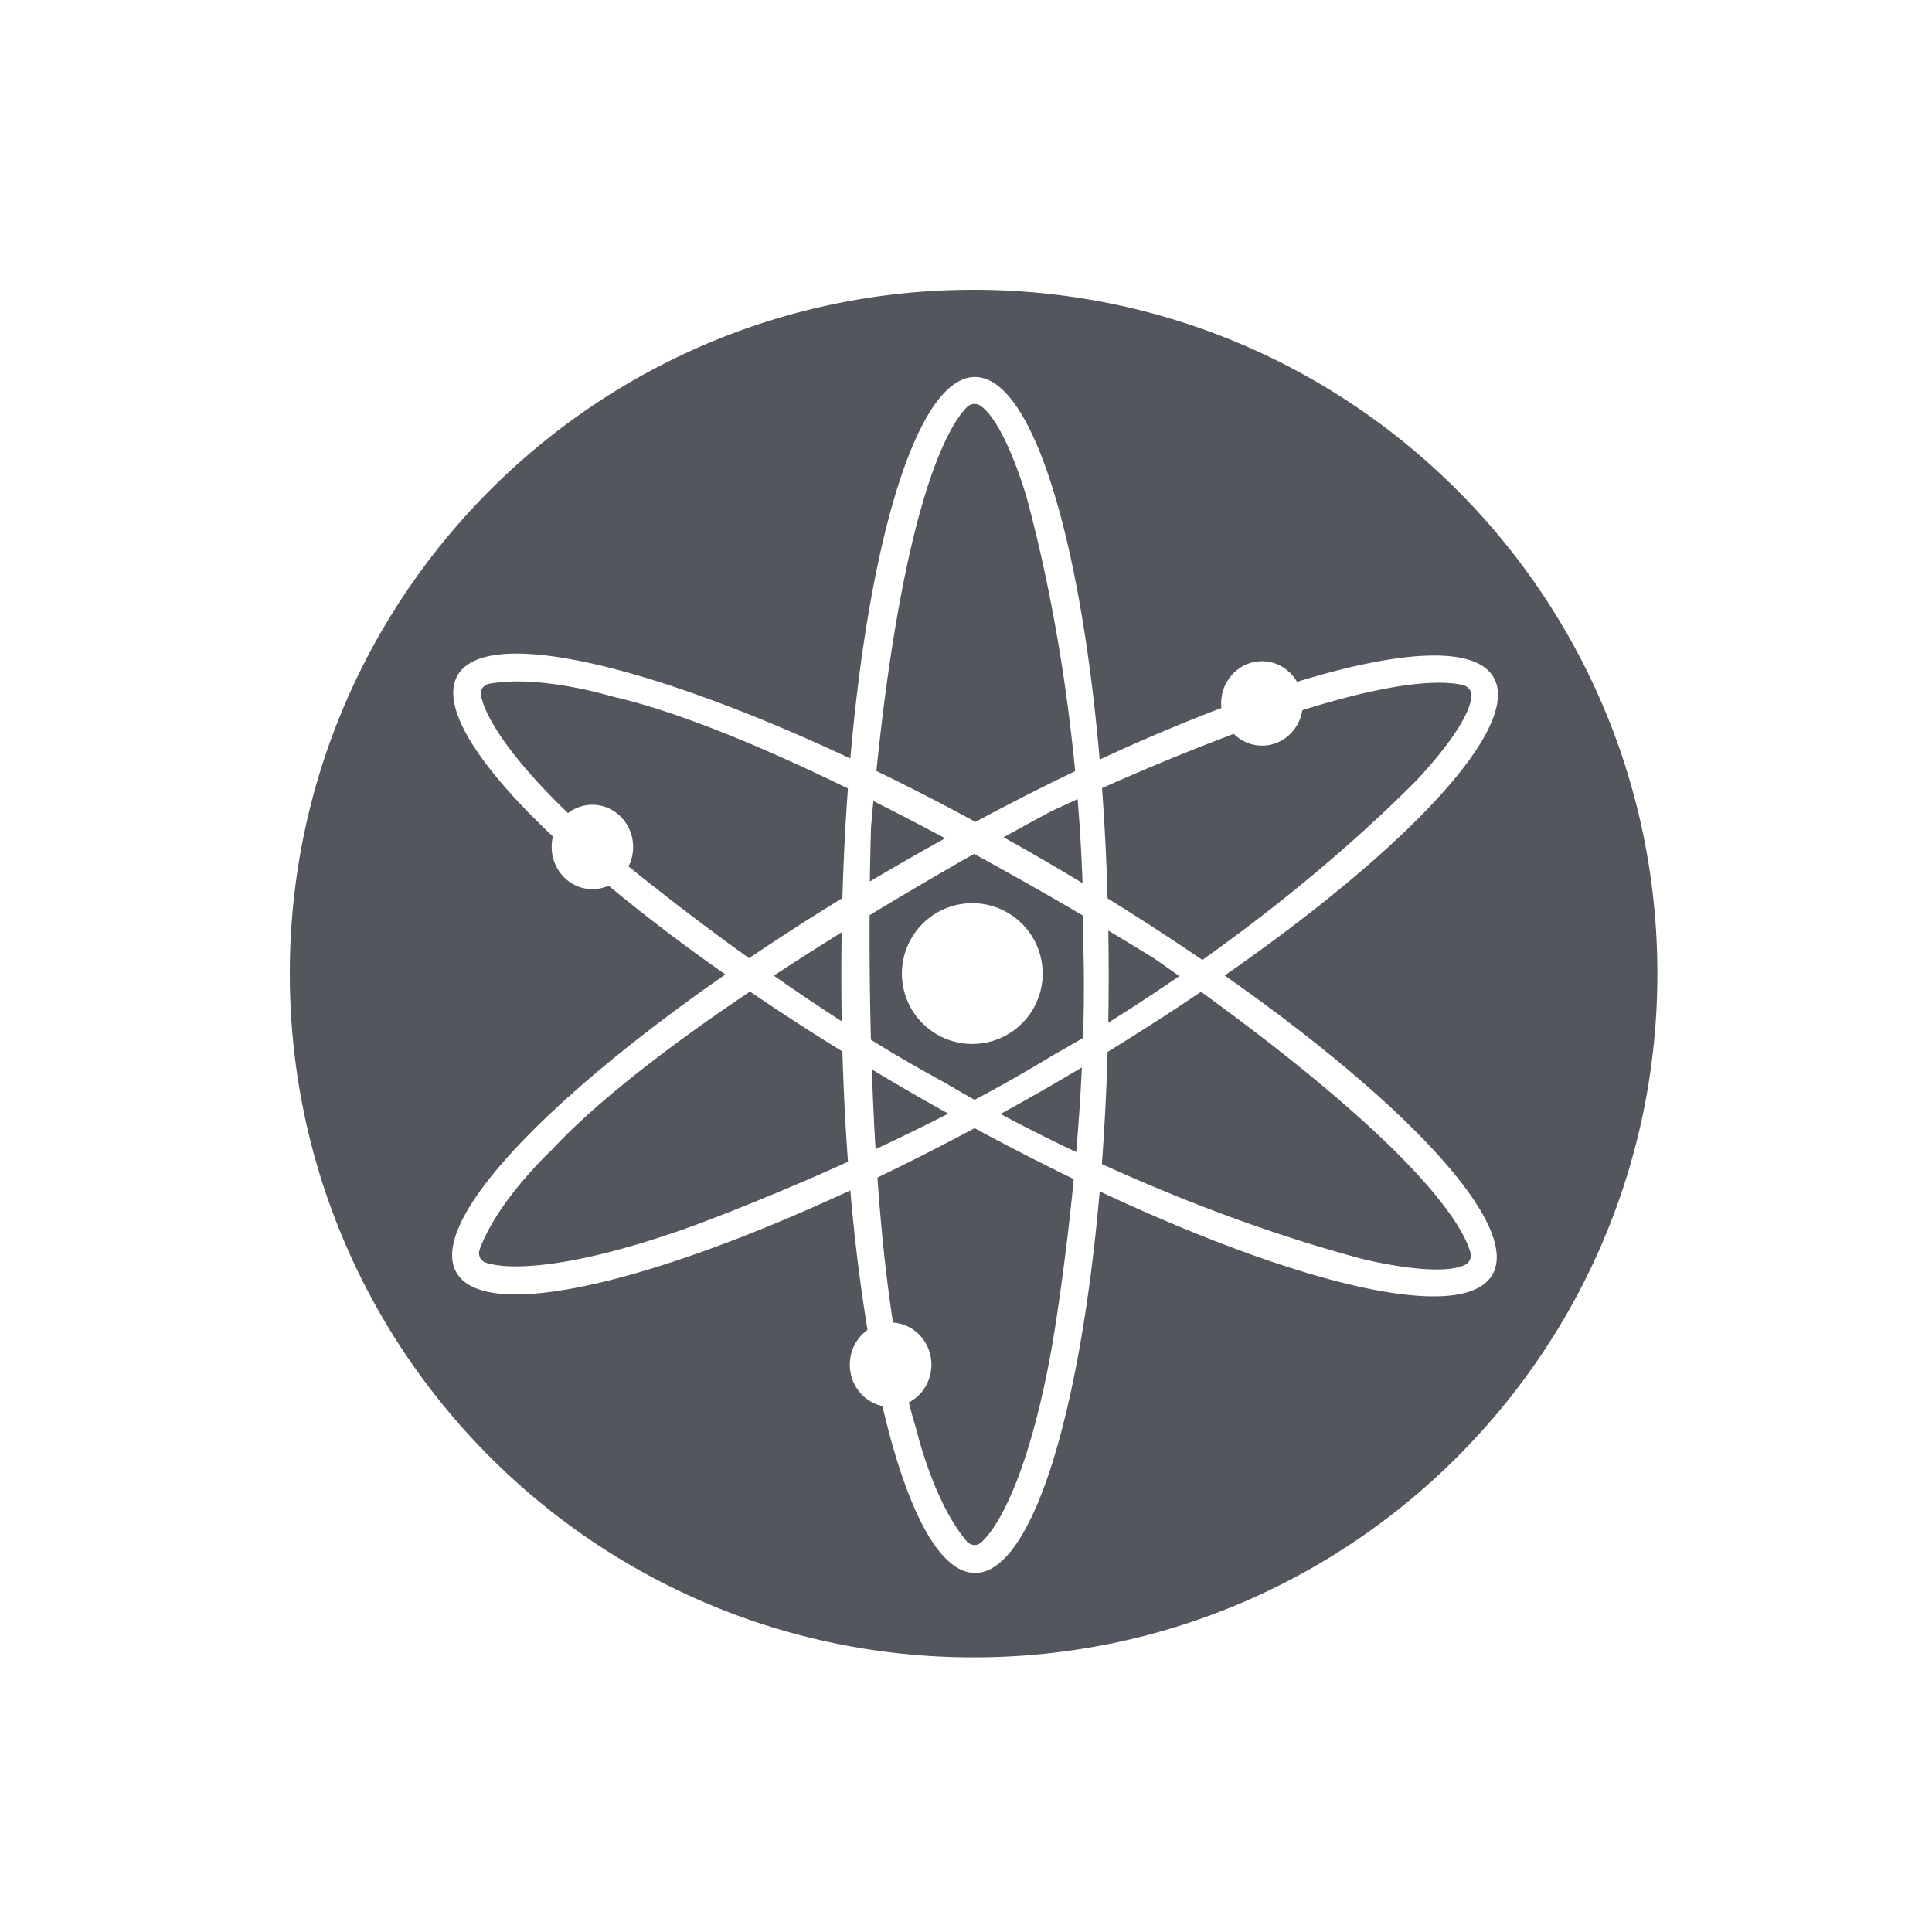 <svg width="80" height="80" viewBox="0 0 80 80" xmlns="http://www.w3.org/2000/svg">
    <g fill="none" fill-rule="evenodd">
        <path fill="none" d="M0 0h80v80H0z"/>
        <g fill="#53565C" fill-rule="nonzero">
            <path d="M44.52 31.933c-.31-3.221-.9-7.212-2.002-11.31 0 0-.872-3.08-1.912-3.816a.436.436 0 0 0-.56.045c-.672.666-2.57 3.522-3.757 15.072a101.76 101.76 0 0 1 4.104 2.109 97.612 97.612 0 0 1 4.127-2.1zM41.557 34.671a112.82 112.82 0 0 1 3.269 1.898 75.033 75.033 0 0 0-.204-3.479c-.355.161-.718.329-1.09.501.003 0-.747.396-1.975 1.08zM39.138 34.712c-.96-.514-1.959-1.033-2.974-1.542-.034.353-.065.716-.097 1.085 0 0-.03.845-.048 2.247a95.197 95.197 0 0 1 1.593-.931c.512-.292 1.021-.578 1.526-.859zM36.332 48.76c.145 2.06.353 4.116.645 6.005.886.055 1.59.813 1.59 1.744 0 .684-.38 1.278-.935 1.563.097.39.202.761.313 1.117 0 0 .704 3.029 2.11 4.662 0 0 .35.348.7-.116 0 0 1.643-1.397 2.814-8.039 0 0 .507-2.91.892-6.874a104.668 104.668 0 0 1-4.104-2.107c-1.37.732-2.716 1.416-4.025 2.045zM37.598 45.166c-.505-.292-1.006-.59-1.497-.884.036 1.074.086 2.184.154 3.303a90.83 90.83 0 0 0 3.012-1.472c-.555-.308-1.11-.623-1.669-.947zM31.054 41.057c-3.19 2.143-6.265 4.469-8.218 6.569 0 0-2.274 2.118-2.987 4.15 0 0-.132.477.45.552 0 0 2.03.73 8.374-1.558 0 0 2.796-1.015 6.44-2.662a101.492 101.492 0 0 1-.23-4.569 99.558 99.558 0 0 1-3.829-2.482zM34.882 37.19c.045-1.565.122-3.083.229-4.541-3.452-1.685-7.006-3.183-9.803-3.82 0 0-2.975-.91-5.09-.509 0 0-.478.13-.252.666l.003.005s.28 1.538 3.551 4.677a1.65 1.65 0 0 1 1.006-.344c.933 0 1.69.781 1.69 1.748 0 .29-.068.564-.19.805a107.53 107.53 0 0 0 4.992 3.8 98.808 98.808 0 0 1 3.864-2.487zM32.042 40.4c.888.62 1.832 1.26 2.813 1.89a107.28 107.28 0 0 1-.002-3.684c-.922.573-1.867 1.173-2.811 1.794z"/>
            <path d="M40.314 12C24.676 12 12 24.676 12 40.314s12.676 28.314 28.314 28.314 28.314-12.676 28.314-28.314S55.952 12 40.314 12zm21.482 40.781c-1.178 2.039-7.857.492-16.261-3.45-.802 9.246-2.811 15.802-5.16 15.802-1.488 0-2.84-2.63-3.835-6.911-.77-.163-1.35-.868-1.35-1.713 0-.598.29-1.123.732-1.438a74.869 74.869 0 0 1-.711-5.78c-8.44 3.918-15.143 5.445-16.311 3.402-1.17-2.039 3.513-7.045 11.137-12.343a74.364 74.364 0 0 1-4.836-3.674c-.206.09-.43.143-.668.143-.933 0-1.69-.782-1.69-1.749 0-.15.018-.294.052-.432-3.132-2.956-4.684-5.4-3.946-6.676 1.178-2.036 7.86-.491 16.262 3.445.801-9.243 2.81-15.796 5.16-15.796 2.353 0 4.364 6.573 5.164 15.842a76.673 76.673 0 0 1 5.04-2.136 1.714 1.714 0 0 1-.01-.188c0-.965.757-1.749 1.69-1.749.617 0 1.158.342 1.452.854 4.334-1.334 7.385-1.5 8.141-.183 1.17 2.038-3.513 7.044-11.135 12.342 7.597 5.33 12.261 10.354 11.083 12.388z"/>
            <path d="M48.83 40.418a103.62 103.62 0 0 0-1.007-.711s-.72-.45-1.93-1.173a113.325 113.325 0 0 1-.002 3.812 78.432 78.432 0 0 0 2.94-1.928zM41.43 46.128c.845.451 1.901.993 3.133 1.577a92.5 92.5 0 0 0 .236-3.506c-.548.326-1.103.652-1.667.976-.571.324-1.137.643-1.701.953zM49.787 39.75c2.634-1.871 5.79-4.36 8.781-7.348 0 0 2.243-2.288 2.36-3.556a.437.437 0 0 0-.316-.467c-.612-.168-2.367-.326-6.685 1.028-.129.832-.827 1.468-1.667 1.468-.455 0-.867-.186-1.171-.487a97.18 97.18 0 0 0-5.457 2.247c.11 1.466.186 2.992.231 4.564 1.37.85 2.682 1.704 3.924 2.55zM49.732 41.066c-1.225.829-2.519 1.66-3.869 2.49a101.182 101.182 0 0 1-.237 4.645c2.94 1.34 6.675 2.827 10.761 3.923 0 0 3.101.79 4.26.26a.437.437 0 0 0 .243-.507c-.242-.917-1.762-3.995-11.158-10.811zM44.86 37.922a163.599 163.599 0 0 0-4.526-2.564 176.37 176.37 0 0 0-4.326 2.539c-.007 1.44.004 3.219.054 5.155a59.765 59.765 0 0 0 3.117 1.808s.417.256 1.178.682a62.402 62.402 0 0 0 3.31-1.887s.43-.233 1.18-.677c.04-1.273.05-2.564.01-3.83 0 .002.012-.438.003-1.226zm-4.546 5.305a2.914 2.914 0 1 1 .001-5.827 2.914 2.914 0 0 1-.001 5.827z"/>
        </g>
    </g>
</svg>
